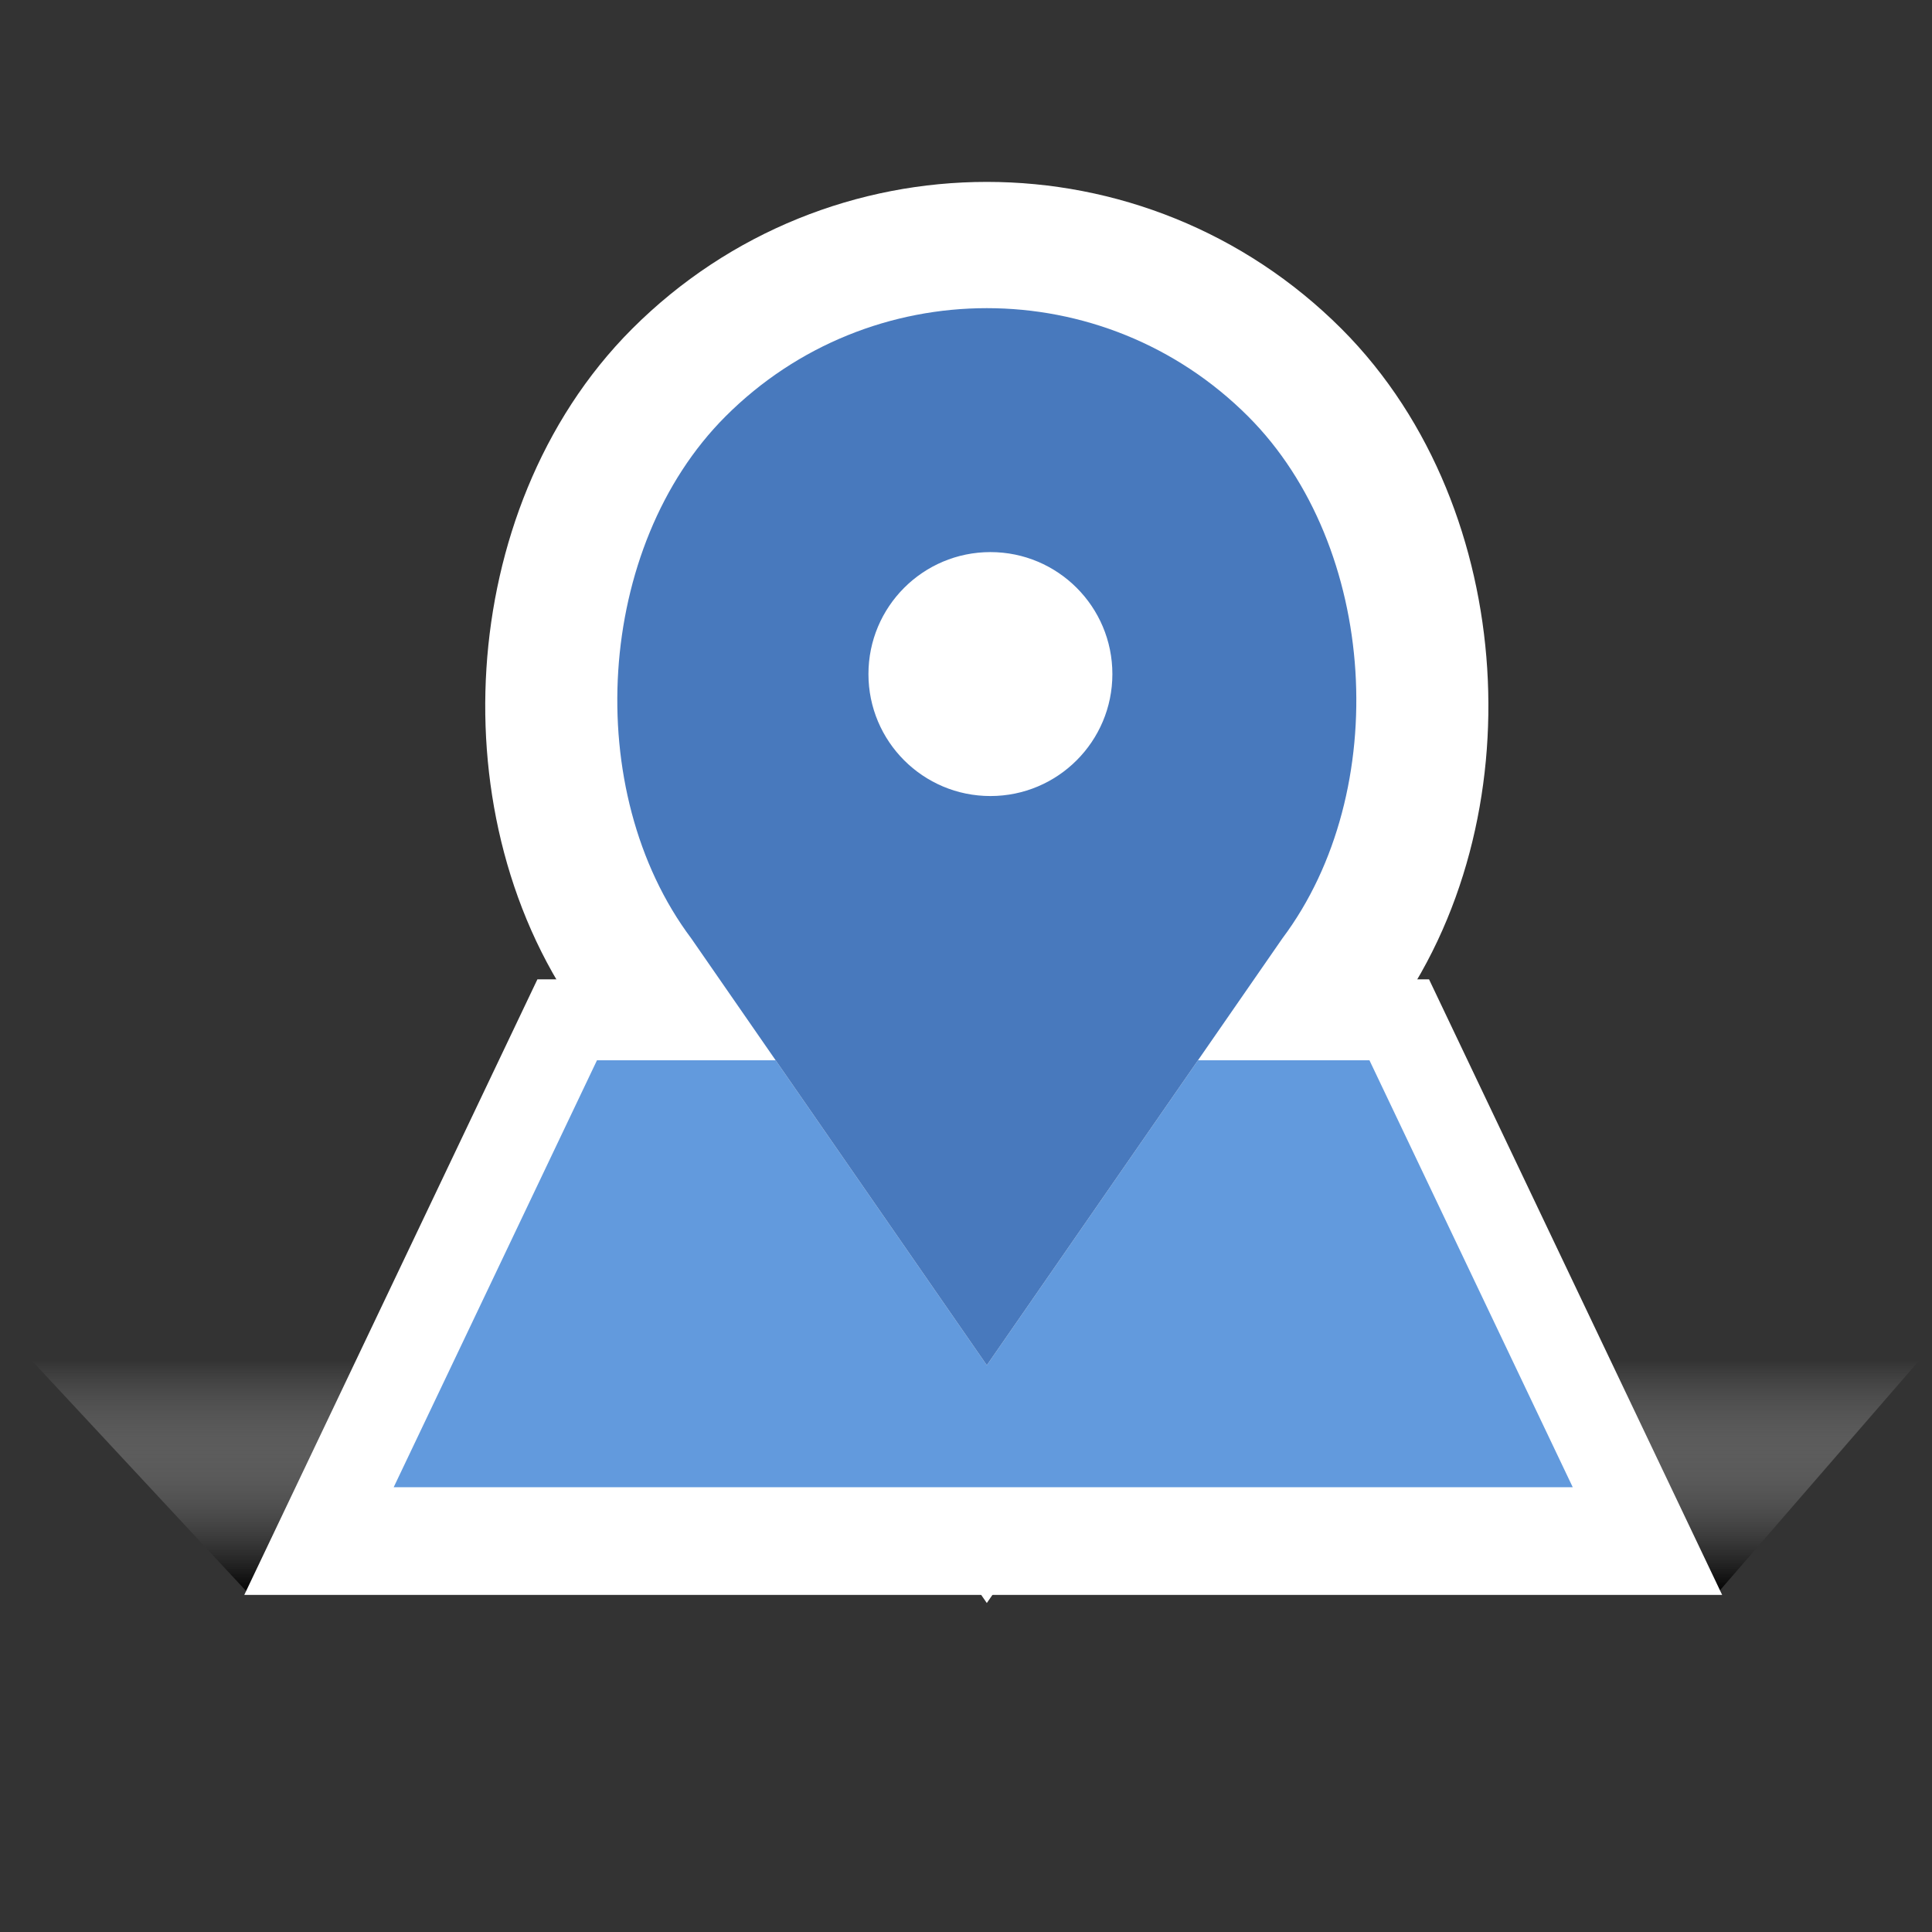 <?xml version="1.0" encoding="utf-8"?>
<!-- Generator: Adobe Illustrator 16.0.0, SVG Export Plug-In . SVG Version: 6.00 Build 0)  -->
<!DOCTYPE svg PUBLIC "-//W3C//DTD SVG 1.1//EN" "http://www.w3.org/Graphics/SVG/1.1/DTD/svg11.dtd">
<svg version="1.1" xmlns="http://www.w3.org/2000/svg" xmlns:xlink="http://www.w3.org/1999/xlink" x="0px" y="0px" width="256px"
	 height="256px" viewBox="-78 -78 256 256" enable-background="new -78 -78 256 256" xml:space="preserve">
<rect x="-78" y="-78" width="256" height="256" fill="#333333" stroke="none"/>
<g id="Capa_3">
	<linearGradient id="SVGID_1_" gradientUnits="userSpaceOnUse" x1="51.25" y1="133.167" x2="51.25" y2="102.231">
		<stop  offset="0" style="stop-color:#000000"/>
		<stop  offset="1" style="stop-color:#FFFFFF;stop-opacity:0"/>
	</linearGradient>
	<polyline fill="url(#SVGID_1_)" points="-45.061,133.167 -73.834,102.231 176.335,102.231 149.52,133.167 -45.061,133.167 	"/>
	<polygon fill="#FFFFFF" stroke="#FFFFFF" stroke-width="25" stroke-miterlimit="10" points="103.461,64.266 80.737,64.266 
		52.759,104.67 24.779,64.266 1.102,64.266 -25.834,120.832 130.396,120.832 	"/>
	<path fill="#FFFFFF" d="M72.5-5.167c-2.335-1.614-5.622-1.581-8.364-2.083c-3.28-0.601-6.454-0.917-9.796-0.917
		c-2.691,0-5.44-0.667-8.26-0.667c-3.831,0-7.453-0.393-11.247-0.667c0.591,0.042-1.133,35.918,0,36
		c3.269,0.236,6.365,0.667,9.667,0.667c2.891,0,5.936-0.406,8.667,0.667c0.886,0.348,2.703,0,3.666,0c1.978,0,4.075,0.232,6,0.667
		c3.107,0.701,7.003,0.491,9.667,2.333c-0.159-0.11,0.13-5.525,0.127-5.272c0.043-4.243,0.053-8.485,0.053-12.728
		s-0.01-8.485-0.053-12.728C72.628,0.19,72.852-4.924,72.5-5.167z"/>
	<path fill="#FFFFFF" stroke="#FFFFFF" stroke-width="35" stroke-miterlimit="10" d="M87.379-22.058L87.379-22.058
		c-19.119-19.119-50.119-19.119-69.242,0l0,0C0.908-4.829-1.031,27.61,13.589,47.104l39.169,56.565l39.168-56.565
		C106.548,27.61,104.608-4.829,87.379-22.058z M53.235,28.249c-8.928,0-16.162-7.236-16.162-16.162
		c0-8.927,7.234-16.162,16.162-16.162c8.927,0,16.161,7.235,16.161,16.162C69.396,21.013,62.158,28.249,53.235,28.249z"/>
	<polygon fill="#629ADD" points="103.461,62.495 80.737,62.495 52.759,102.9 24.779,62.495 1.102,62.495 -25.834,119.063 
		130.396,119.063 	"/>
	<path fill="#4879BD" d="M87.379-22.828L87.379-22.828c-19.119-19.119-50.119-19.119-69.242,0l0,0
		C0.908-5.599-1.031,26.841,13.589,46.335L52.759,102.9l39.168-56.565C106.548,26.841,104.608-5.599,87.379-22.828z M53.235,27.479
		c-8.928,0-16.162-7.236-16.162-16.162c0-8.927,7.234-16.162,16.162-16.162c8.927,0,16.161,7.235,16.161,16.162
		C69.396,20.243,62.158,27.479,53.235,27.479z"/>
</g>
<g id="Layer_1">
	<g id="_x23_948d89ff">
	</g>
	<g id="Capa_4">
	</g>
</g>
</svg>
